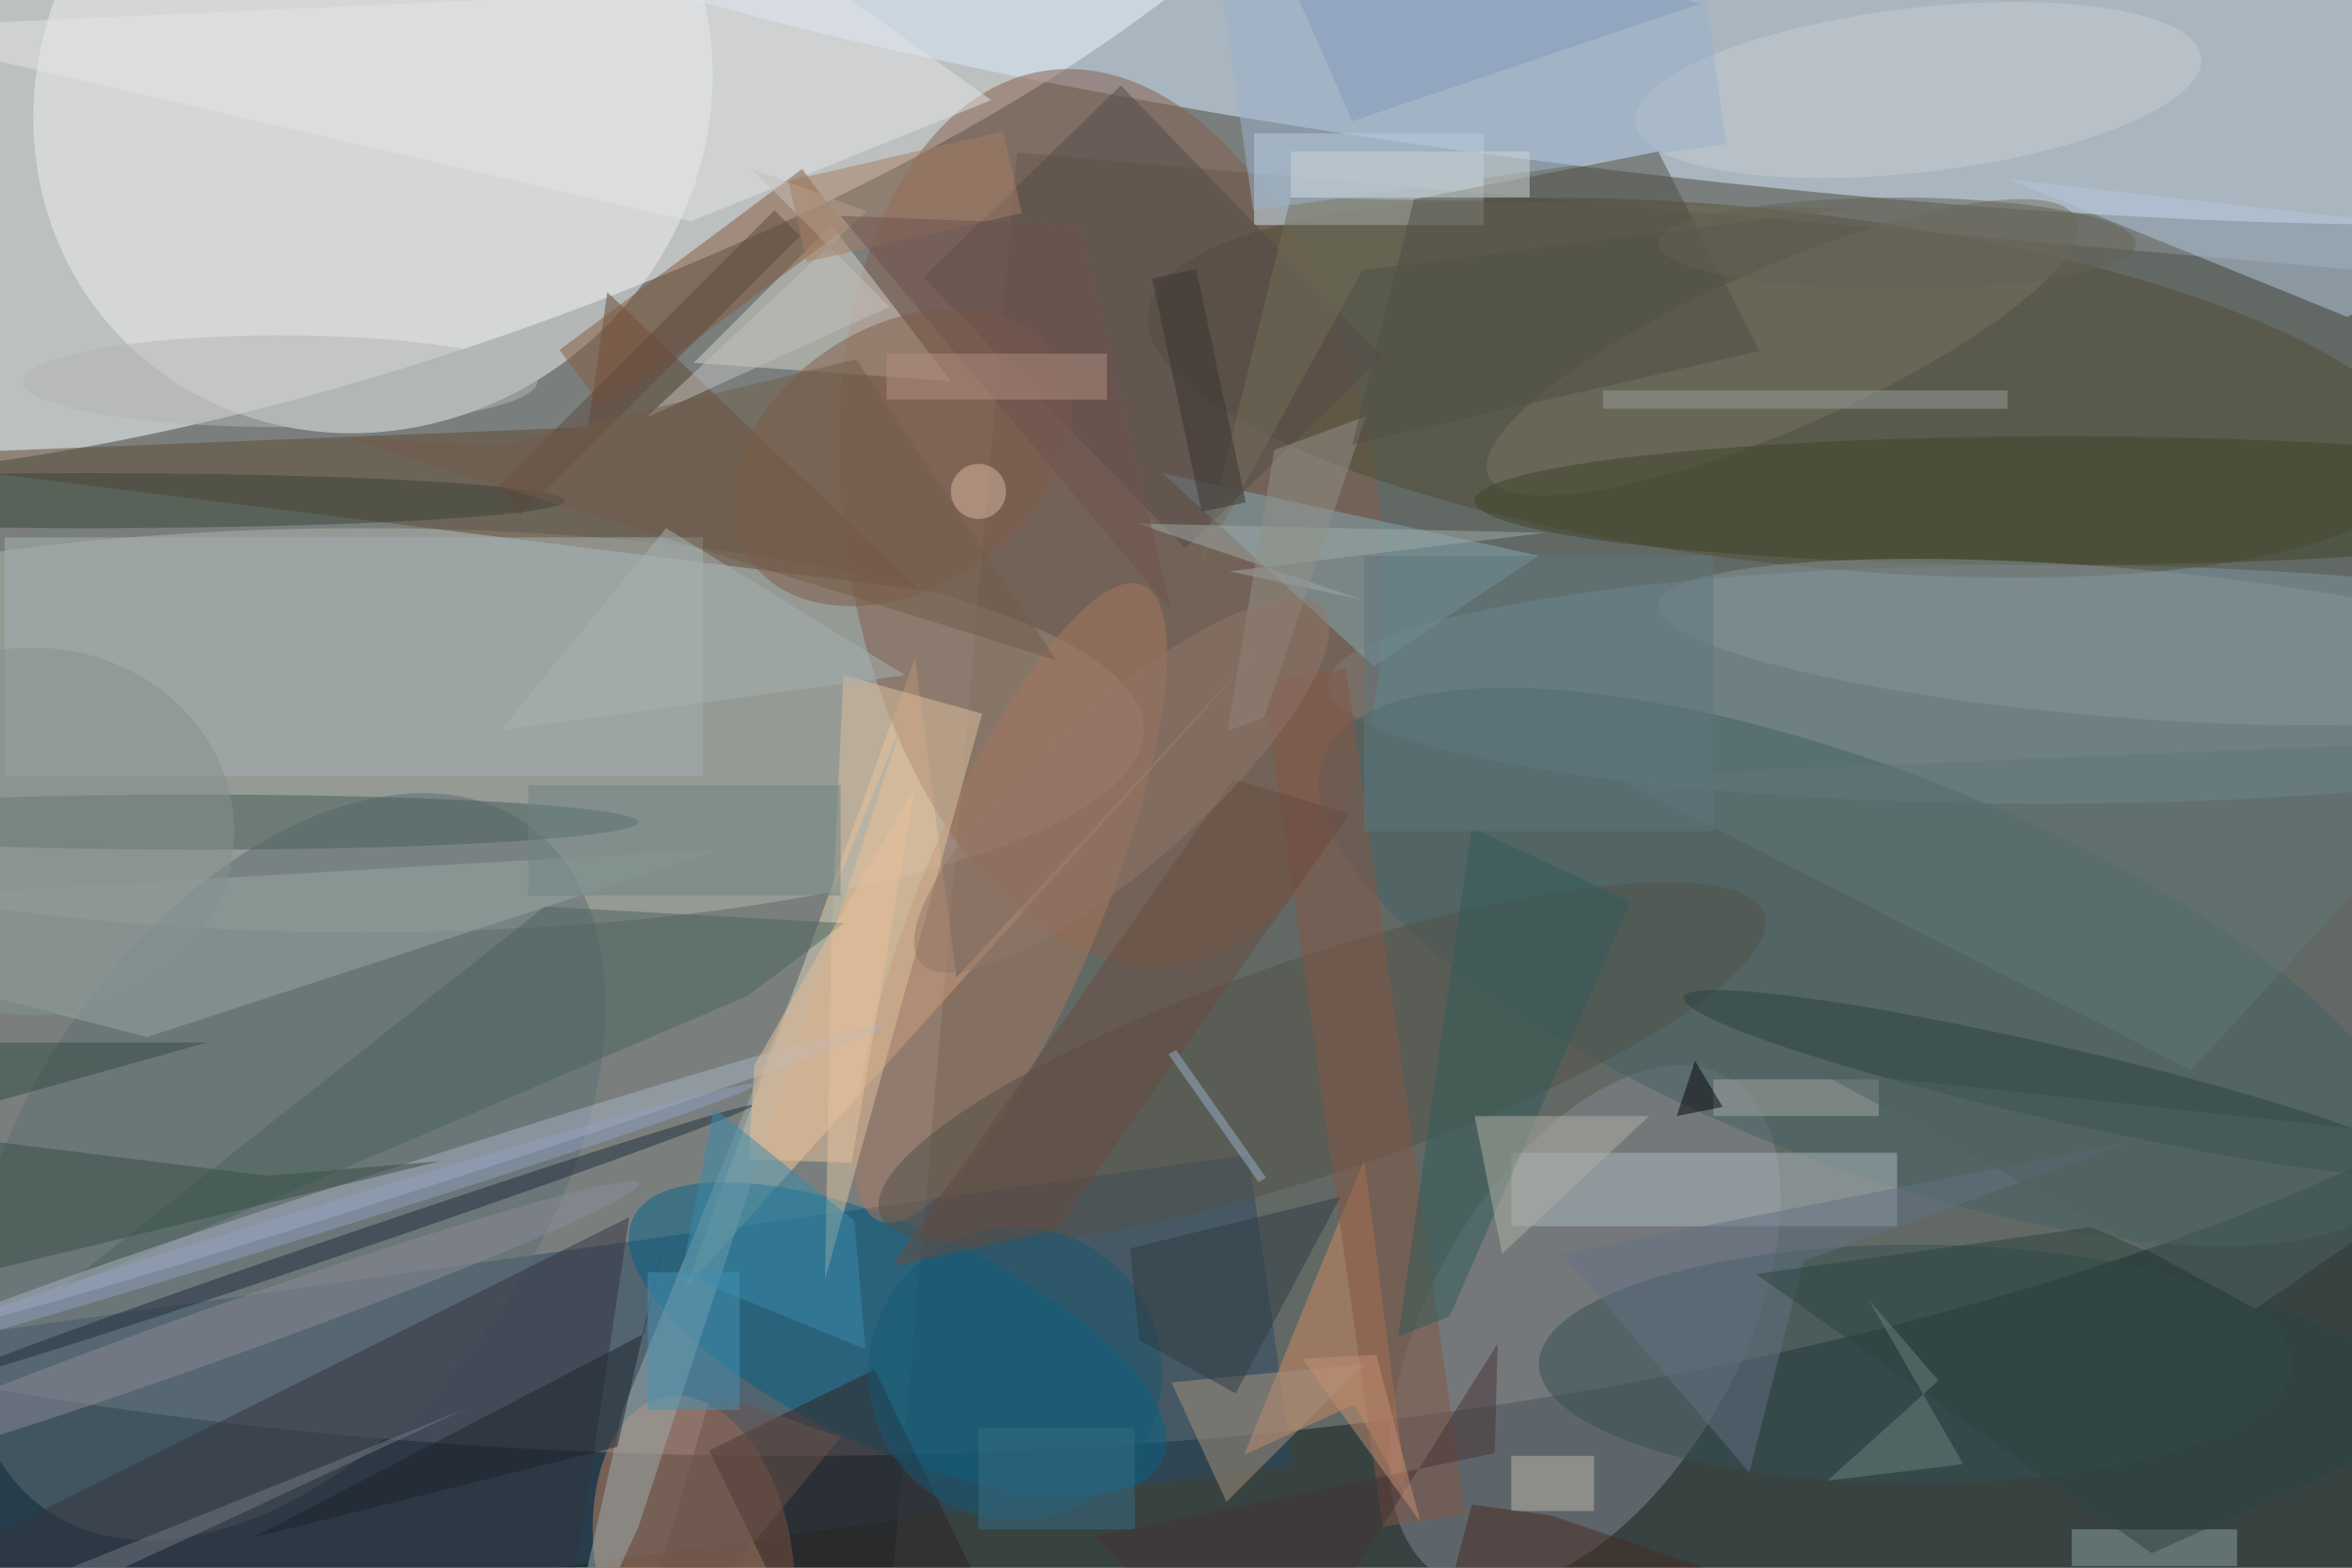 <svg xmlns="http://www.w3.org/2000/svg" viewBox="0 0 4752 3168"><defs/><filter id="a"><feGaussianBlur stdDeviation="12"/></filter><rect width="100%" height="100%" fill="#223337"/><g filter="url(#a)"><g fill-opacity=".5" transform="translate(9.3 9.3) scale(18.562)"><ellipse cx="86" cy="54" fill="#d3cdc5" rx="237" ry="104"/><circle r="1" fill="#fff" transform="matrix(-12.039 -33.998 104.365 -36.958 44.3 1.3)"/><path fill="#4c534d" d="M110.2 16.1l198.3 17.4-14.7 168.4-198.3-17.4z"/><circle r="1" fill="#daecff" transform="matrix(-131.153 -15.865 2.17 -17.942 176.6 0)"/><path fill="#2a4963" d="M135.4 125.2l4.8 33.7-141.6 19.9-4.8-33.7z"/><ellipse cx="39" cy="79" fill="#b2b4ab" rx="85" ry="22"/><circle r="1" fill="#eff1f0" transform="matrix(28.578 -25.018 23.464 26.803 40.1 10)"/><ellipse cx="222" cy="74" fill="#7c99a4" rx="78" ry="13"/><path fill="#f4caa0" d="M99.1 71.1l-25 68.7 62.4-69.6-32.9 35.7z"/><circle r="1" fill="#855c4a" transform="rotate(-98.5 84.3 -24) scale(49.165 29.105)"/><circle r="1" fill="#878892" transform="matrix(15.442 -27.294 14.69 8.311 172 144)"/><circle r="1" fill="#504d34" transform="matrix(-2.235 19.022 -69.234 -8.133 193.7 41.7)"/><circle r="1" fill="#c98360" transform="matrix(10.552 -1.841 3.049 17.473 75 169)"/><path fill="#d5e6f4" d="M136 14h25v10h-25z"/><path fill="#624932" d="M65.6 31.3l34 32.4L-16 49.2 63.5 46z"/><circle r="1" fill="#066286" transform="matrix(-4.985 10.962 -28.844 -13.118 97.2 145.3)"/><circle r="1" fill="#5d6d72" transform="rotate(35 -185.3 111.8) scale(28.043 45.586)"/><circle r="1" fill="#436062" transform="rotate(-68.8 177.7 -95.4) scale(21.512 63.107)"/><path fill="#82a8b6" d="M126 51l23 21 18-12z"/><path fill="#b4c8e0" d="M271 25l-16 9-37-15z"/><path fill="#d7d2c9" d="M90 24l13 17-28-2z"/><path fill="#abb8bf" d="M164 125h42v8h-42z"/><path fill="#d08a61" d="M134.9 157.9l12-5.5 5.8 10.3-4.7-37z"/><path fill="#36323f" d="M68 132l-74 37 66 16z"/><path fill="#a4b2b3" d="M0 58h76v26H0z"/><circle r="1" fill="#a8775e" transform="matrix(-14.342 34.605 -9.186 -3.807 109.5 97.8)"/><path fill="#e0c29f" d="M90 101.1l-.7 37.7 17.1-61.6L91.3 73z"/><path fill="#9ba8a2" d="M-16 97.4v6.9l31.5 8.1 62.8-20.5z"/><ellipse cx="208" cy="148" fill="#355152" rx="41" ry="13"/><path fill="#e2e5e7" d="M74.7 23.6L-16 2.6 89.8-2.2l17.6 12.6z"/><ellipse cx="21" cy="89" fill="#475e5b" rx="48" ry="3"/><path fill="#554b49" d="M100 29.7l21.5-20.9L150 38.3l-21.5 20.9z"/><circle r="1" fill="#535049" transform="matrix(3.772 11.132 -48.13 16.308 143.4 115.3)"/><circle r="1" fill="#777264" transform="matrix(3.514 8.042 -31.996 13.98 193.5 37.3)"/><path fill="#86583d" d="M86.8 17.9l4.8 6.4L65.2 44l-4.8-6.4z"/><path fill="#9fafad" d="M60.1 185l8.9-19.3 28.8-87.8L67.3 153z"/><circle r="1" fill="#815d49" transform="rotate(-123.5 62.1 -1.6) scale(14.225 19.966)"/><ellipse cx="9" cy="54" fill="#394435" rx="52" ry="3"/><path fill="#302220" d="M76.7 157.4l18-8.8 12.6 26-18 8.8z"/><path fill="#4a645c" d="M80.9 107.9l10.5-7.9-32.6-1.8L5.9 140z"/><circle r="1" fill="#a8b2c2" transform="matrix(-51.352 16.487 -.475 -1.479 44.4 127.6)"/><ellipse cx="224" cy="54" fill="#3f4529" rx="64" ry="7"/><circle r="1" fill="#2a4341" transform="matrix(.902 -3.909 40.431 9.333 223.2 117.4)"/><circle r="1" fill="#88959a" transform="matrix(.666 -8.097 49.435 4.064 229.5 69.4)"/><circle r="1" fill="#202d3c" transform="matrix(-.322 -.947 43.927 -14.954 37.5 134.8)"/><path fill="#8fa2a5" d="M225 166h18v4h-18z"/><path fill="#364e44" d="M-4.3 123.4L-16 141.3l63.5-15.4-18.9 1.6z"/><path fill="#845744" d="M159 164.4l-9 1.3-13-92.1 9-1.3z"/><path fill="#756f59" d="M140 21l61 1.2-53.2 6.7-17.7 32.2z"/><path fill="#a6937e" d="M133 163l-6-13 21-2z"/><circle r="1" fill="#c8ced2" transform="matrix(30.791 -3.566 1.03 8.891 208.3 9.3)"/><path fill="#617678" d="M271 80l-33 36-63-32z"/><circle cx="110" cy="149" r="16" fill="#175872"/><path fill="#315a59" d="M159.7 89.6l17.3 8.1-19.7 45.1-5.6 2.2z"/><path fill="#1c242b" d="M27 166.9l39.7-9.9 5.1-22.6-2.2 10.3z"/><circle r="1" fill="#8c8b99" transform="rotate(-19.6 430.9 8.8) scale(49.909 2.872)"/><path fill="#9db3cd" d="M135.9 22.4l-5.3-37.6 51.5-7.2 5.3 37.6z"/><path fill="#694b3e" d="M146.4 88.1l-31.9 45.2-18 4.1 37.2-53.1z"/><path fill="#b0b0a5" d="M160 121h19l-16 15z"/><path fill="#bcb7a9" d="M164 158h9v6h-9z"/><path fill="#462b21" d="M168.4 164.5l-8.7-1.2L154 185h74.3z"/><path fill="#c4c1bd" d="M69.8 45l24-22.5-12.6-4.7 15.1 15.1z"/><path fill="#9eaba9" d="M133.3 61.7l34.4-4.2-44.4-1 24.5 8.3z"/><ellipse cx="30" cy="41" fill="#b3b6b4" rx="28" ry="5"/><path fill="#2f3b43" d="M134 151.2l11.4-21.4-22.9 5.6 1 10z"/><path fill="#e8c19a" d="M99.1 85.1l-17.5 30.4-.6 10.2 11.2.4z"/><path fill="#388baa" d="M93.7 146.4l-20-8.2 3.5-18.1 15.3 12.3z"/><path fill="#627185" d="M195.8 136.8l35.7-13-61.9 12.2 20.3 23.8z"/><path fill="#a5a8a5" d="M186 117h18v4h-18z"/><ellipse cx="3" cy="90" fill="#859190" rx="22" ry="20"/><path fill="#2c453e" d="M190.6 138.2l36.5-5.1 43.9 18.8-37.3 16.7z"/><path fill="#939288" d="M138.2 48.5l-5.1 30.6 4-1.5 11.1-32.8z"/><path fill="#514f44" d="M180 16l-26.6 5.2-6.7 26.7L191 37.7z"/><path fill="#5e767d" d="M148 60h38v30h-38z"/><path fill="#6c807c" d="M198.4 160.7l14.8-1.8-10.3-17.9 7.6 8.8z"/><path fill="#9b9e9b" d="M174 42h44v2h-44z"/><path fill="#6f8483" d="M57 85h34v12H57z"/><path fill="#a77e63" d="M110.7 22.7L87.3 28l-2-8.8 23.4-5.4z"/><path fill="#96b0cb" d="M136.5 128.2l-9.8-13.9.8-.5 9.8 13.9z"/><path fill="#6e524f" d="M127 66L91 23l26 1z"/><path fill="#829cba" d="M184.6-.1l-37.9 12.8L138-7l-22.6-9z"/><path fill="#334b40" d="M-11 113h33l-25 7z"/><path fill="#38342e" d="M124.9 29.8l4.8-1 5.4 25.4-4.8 1z"/><path fill="#6d534b" d="M67 185l10-34 14 5z"/><path fill="#060506" d="M182 121l2-6 3 5z"/><circle r="1" fill="#917669" transform="matrix(-21.857 19.337 -5.734 -6.481 121.6 85)"/><path fill="#b38f80" d="M96 38h24v5H96z"/><path fill="#4f6260" d="M245 142l26-18-74-8z"/><ellipse cx="206" cy="26" fill="#656055" rx="26" ry="5"/><path fill="#5e493e" d="M53.4 52.8l30.4-30.4 2.8 2.8-30.4 30.4z"/><path fill="#747a85" d="M24.2 165L2 175.2l.9-3.3 47.2-19z"/><path fill="#735c49" d="M37.5 47.3l77 24.1-21.8-32.8-38.3 9.3z"/><path fill="#ccd4d7" d="M140 16h26v5h-26z"/><path fill="#a7b3b2" d="M98 73L72 57 54 79z"/><path fill="#463235" d="M162.5 145.8l-.3 11.9-43.7 9.1 19.3 18.2z"/><path fill="#c49172" d="M141.3 147.4l8-.4 4.8 18.2-11.1-15.3z"/><circle r="1" fill="#91a0c0" transform="rotate(72.8 -76 86.8) scale(1.488 54.833)"/><path fill="#366d82" d="M106 155h17v11h-17z"/><circle cx="106" cy="53" r="3" fill="#dbb8a2"/><path fill="#4393b4" d="M70 138h10v15H70z"/></g></g></svg>